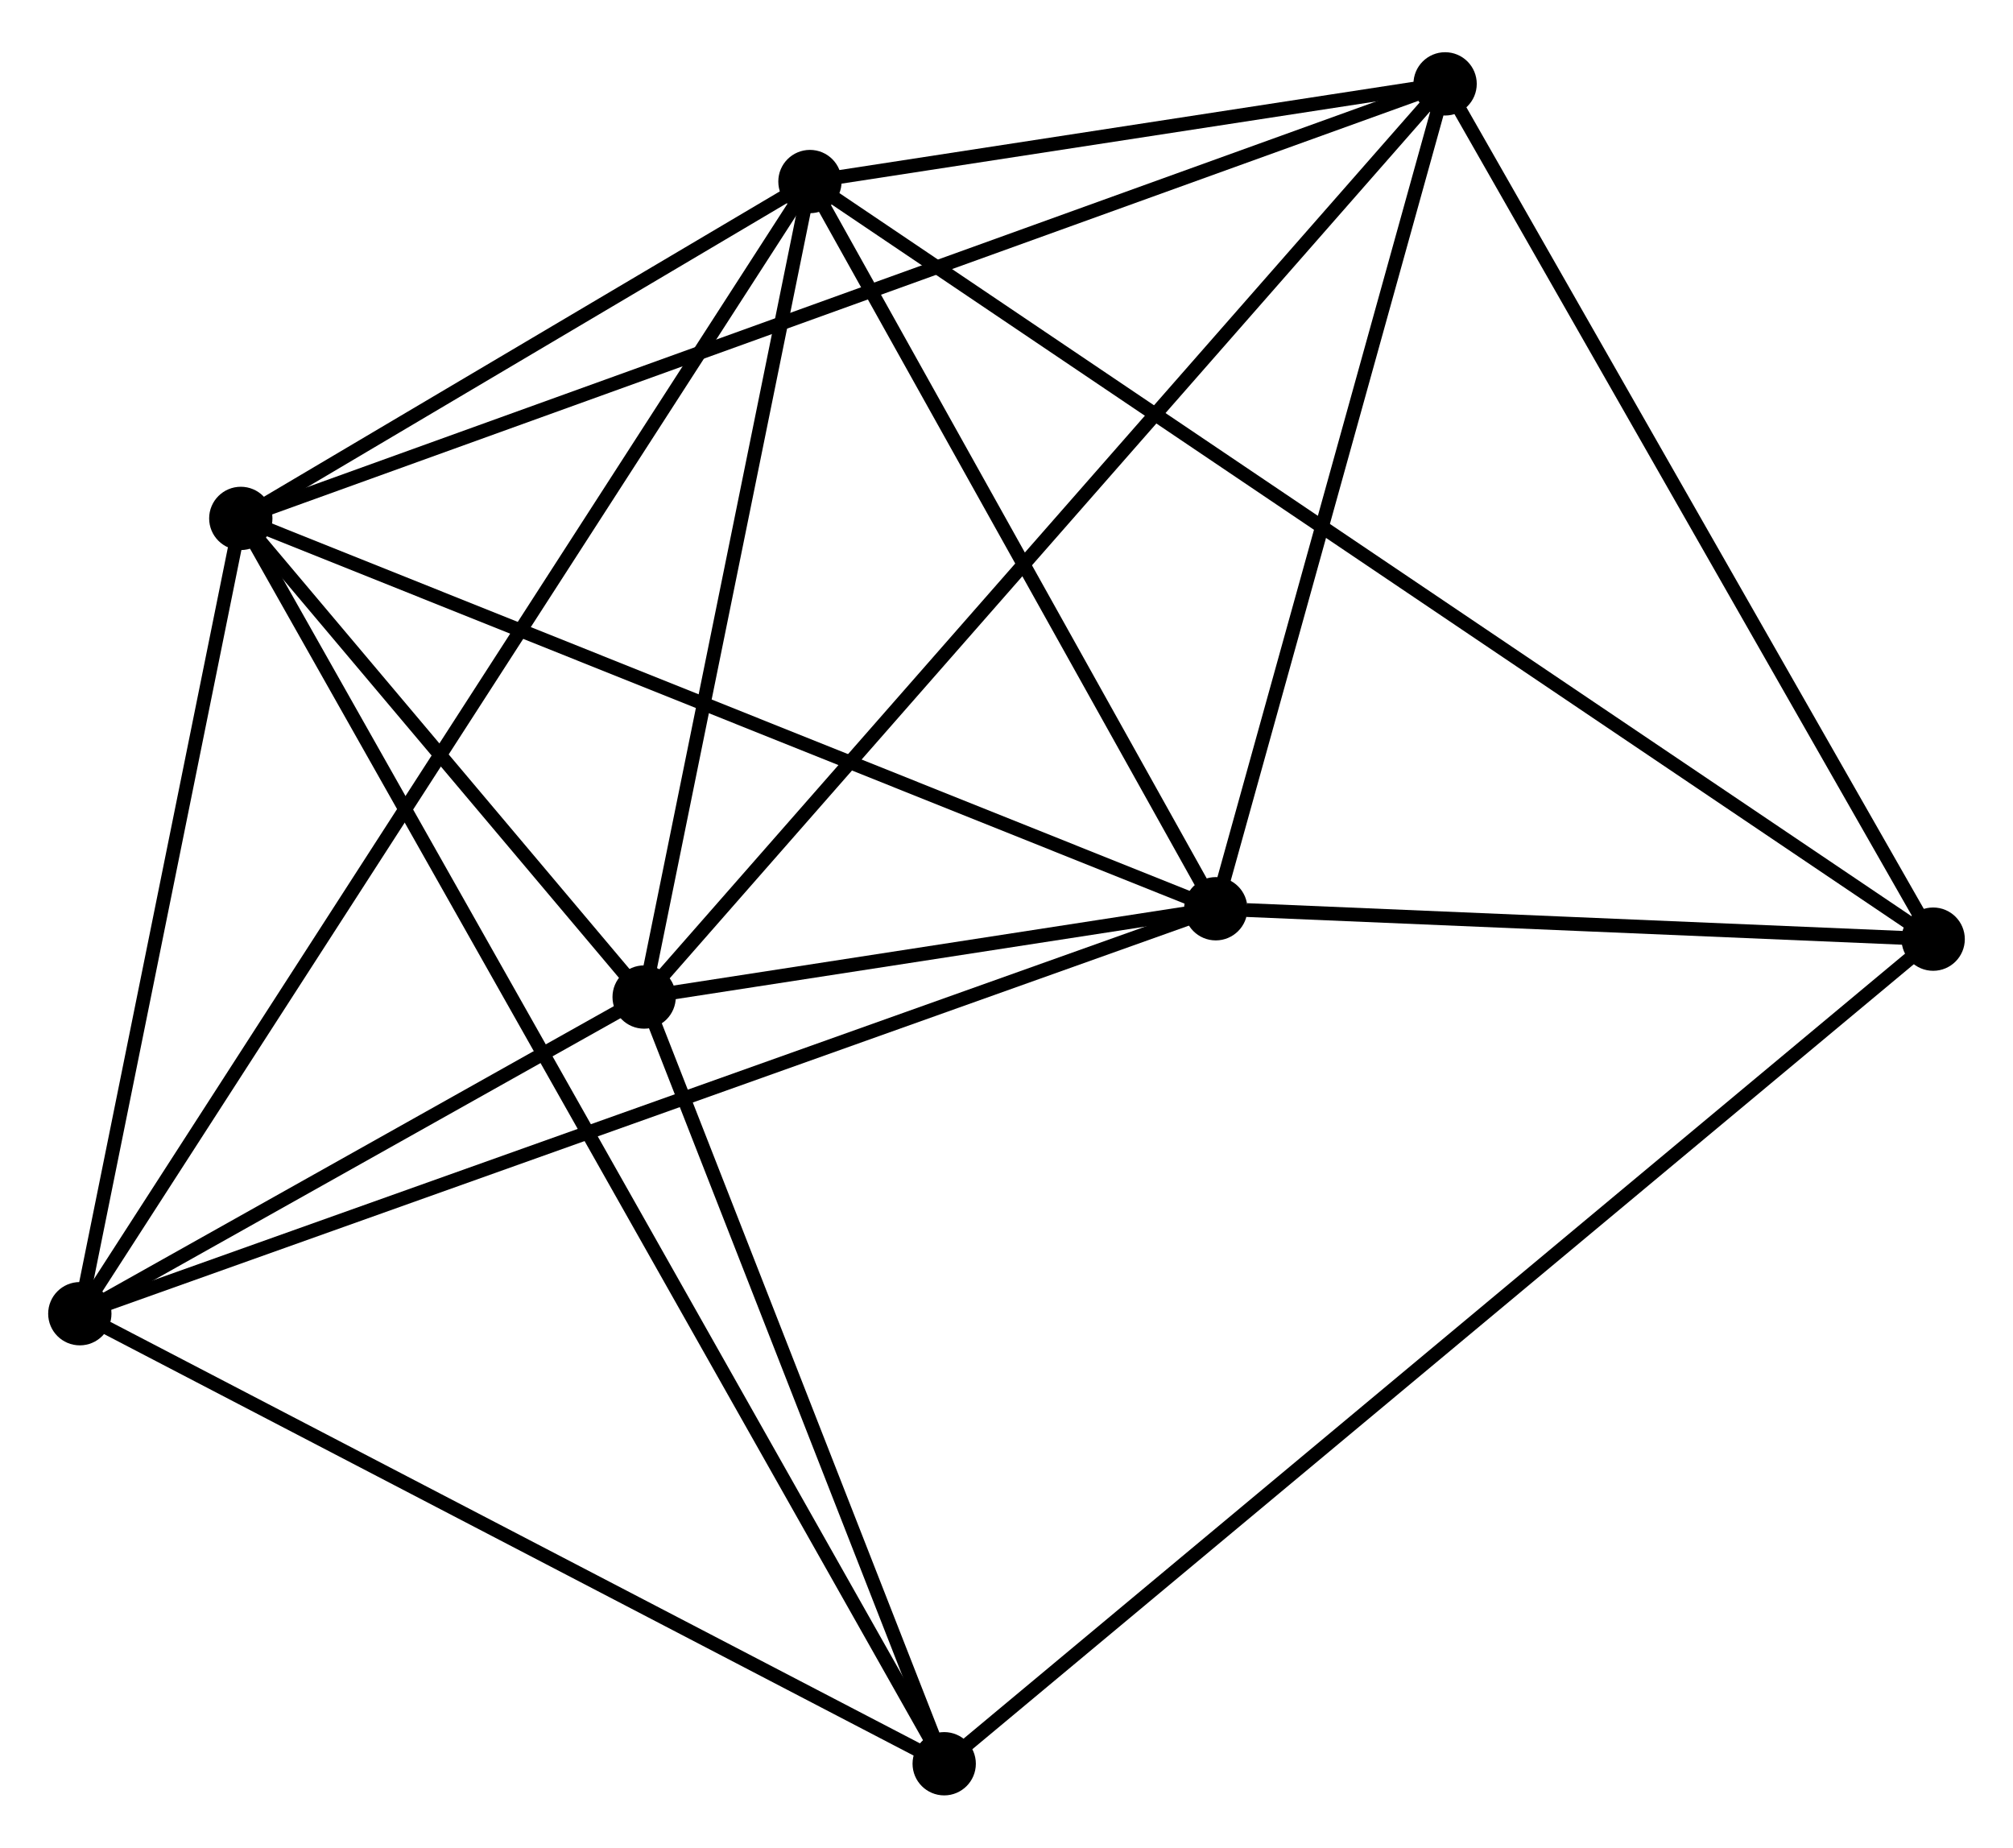 <?xml version="1.0" encoding="UTF-8" standalone="no"?>
<!DOCTYPE svg PUBLIC "-//W3C//DTD SVG 1.1//EN"
 "http://www.w3.org/Graphics/SVG/1.1/DTD/svg11.dtd">
<!-- Generated by graphviz version 2.36.0 (20140111.2315)
 -->
<!-- Title: %3 Pages: 1 -->
<svg width="146pt" height="134pt"
 viewBox="0.00 0.00 146.27 133.66" xmlns="http://www.w3.org/2000/svg" xmlns:xlink="http://www.w3.org/1999/xlink">
<g id="graph0" class="graph" transform="scale(1 1) rotate(0) translate(4 129.66)">
<title>%3</title>
<!-- 0 -->
<g id="node1" class="node"><title>0</title>
<ellipse fill="black" stroke="black" cx="13.497" cy="-92.286" rx="1.8" ry="1.8"/>
</g>
<!-- 1 -->
<g id="node2" class="node"><title>1</title>
<ellipse fill="black" stroke="black" cx="42.805" cy="-57.509" rx="1.8" ry="1.8"/>
</g>
<!-- 0&#45;&#45;1 -->
<g id="edge1" class="edge"><title>0&#45;&#45;1</title>
<path fill="none" stroke="black" d="M14.756,-90.791C19.577,-85.071 36.827,-64.602 41.583,-58.959"/>
</g>
<!-- 2 -->
<g id="node3" class="node"><title>2</title>
<ellipse fill="black" stroke="black" cx="84.341" cy="-63.924" rx="1.8" ry="1.8"/>
</g>
<!-- 0&#45;&#45;2 -->
<g id="edge2" class="edge"><title>0&#45;&#45;2</title>
<path fill="none" stroke="black" d="M15.248,-91.585C25.049,-87.661 73.01,-68.46 82.651,-64.601"/>
</g>
<!-- 3 -->
<g id="node4" class="node"><title>3</title>
<ellipse fill="black" stroke="black" cx="54.853" cy="-116.763" rx="1.8" ry="1.8"/>
</g>
<!-- 0&#45;&#45;3 -->
<g id="edge3" class="edge"><title>0&#45;&#45;3</title>
<path fill="none" stroke="black" d="M15.274,-93.337C22.076,-97.364 46.417,-111.771 53.129,-115.743"/>
</g>
<!-- 4 -->
<g id="node5" class="node"><title>4</title>
<ellipse fill="black" stroke="black" cx="1.8" cy="-34.5" rx="1.8" ry="1.8"/>
</g>
<!-- 0&#45;&#45;4 -->
<g id="edge4" class="edge"><title>0&#45;&#45;4</title>
<path fill="none" stroke="black" d="M13.107,-90.363C11.332,-81.59 4.006,-45.399 2.203,-36.489"/>
</g>
<!-- 5 -->
<g id="node6" class="node"><title>5</title>
<ellipse fill="black" stroke="black" cx="101.005" cy="-123.86" rx="1.8" ry="1.8"/>
</g>
<!-- 0&#45;&#45;5 -->
<g id="edge5" class="edge"><title>0&#45;&#45;5</title>
<path fill="none" stroke="black" d="M15.324,-92.945C26.713,-97.054 87.828,-119.106 99.187,-123.205"/>
</g>
<!-- 7 -->
<g id="node7" class="node"><title>7</title>
<ellipse fill="black" stroke="black" cx="64.608" cy="-1.8" rx="1.8" ry="1.8"/>
</g>
<!-- 0&#45;&#45;7 -->
<g id="edge6" class="edge"><title>0&#45;&#45;7</title>
<path fill="none" stroke="black" d="M14.384,-90.715C20.588,-79.732 57.413,-14.538 63.697,-3.414"/>
</g>
<!-- 1&#45;&#45;2 -->
<g id="edge7" class="edge"><title>1&#45;&#45;2</title>
<path fill="none" stroke="black" d="M44.59,-57.784C51.298,-58.82 74.986,-62.479 82.224,-63.597"/>
</g>
<!-- 1&#45;&#45;3 -->
<g id="edge8" class="edge"><title>1&#45;&#45;3</title>
<path fill="none" stroke="black" d="M43.206,-59.48C45.035,-68.477 52.58,-105.587 54.438,-114.724"/>
</g>
<!-- 1&#45;&#45;4 -->
<g id="edge9" class="edge"><title>1&#45;&#45;4</title>
<path fill="none" stroke="black" d="M41.043,-56.52C34.298,-52.735 10.164,-39.193 3.51,-35.459"/>
</g>
<!-- 1&#45;&#45;5 -->
<g id="edge10" class="edge"><title>1&#45;&#45;5</title>
<path fill="none" stroke="black" d="M44.243,-59.149C52.366,-68.409 92.384,-114.032 99.816,-122.505"/>
</g>
<!-- 1&#45;&#45;7 -->
<g id="edge11" class="edge"><title>1&#45;&#45;7</title>
<path fill="none" stroke="black" d="M43.53,-55.655C46.841,-47.197 60.496,-12.308 63.858,-3.718"/>
</g>
<!-- 2&#45;&#45;3 -->
<g id="edge12" class="edge"><title>2&#45;&#45;3</title>
<path fill="none" stroke="black" d="M83.36,-65.682C78.883,-73.705 60.415,-106.797 55.868,-114.945"/>
</g>
<!-- 2&#45;&#45;4 -->
<g id="edge13" class="edge"><title>2&#45;&#45;4</title>
<path fill="none" stroke="black" d="M82.617,-63.31C71.875,-59.48 14.229,-38.931 3.515,-35.111"/>
</g>
<!-- 2&#45;&#45;5 -->
<g id="edge14" class="edge"><title>2&#45;&#45;5</title>
<path fill="none" stroke="black" d="M84.896,-65.918C87.426,-75.018 97.862,-112.555 100.431,-121.797"/>
</g>
<!-- 6 -->
<g id="node8" class="node"><title>6</title>
<ellipse fill="black" stroke="black" cx="136.469" cy="-61.715" rx="1.8" ry="1.8"/>
</g>
<!-- 2&#45;&#45;6 -->
<g id="edge15" class="edge"><title>2&#45;&#45;6</title>
<path fill="none" stroke="black" d="M86.581,-63.829C95.156,-63.466 125.836,-62.166 134.296,-61.808"/>
</g>
<!-- 3&#45;&#45;4 -->
<g id="edge16" class="edge"><title>3&#45;&#45;4</title>
<path fill="none" stroke="black" d="M53.745,-115.045C46.841,-104.339 9.789,-46.887 2.902,-36.209"/>
</g>
<!-- 3&#45;&#45;5 -->
<g id="edge17" class="edge"><title>3&#45;&#45;5</title>
<path fill="none" stroke="black" d="M56.836,-117.068C64.428,-118.236 91.591,-122.413 99.081,-123.565"/>
</g>
<!-- 3&#45;&#45;6 -->
<g id="edge18" class="edge"><title>3&#45;&#45;6</title>
<path fill="none" stroke="black" d="M56.558,-115.614C67.179,-108.45 124.18,-70.004 134.774,-62.859"/>
</g>
<!-- 4&#45;&#45;7 -->
<g id="edge19" class="edge"><title>4&#45;&#45;7</title>
<path fill="none" stroke="black" d="M3.612,-33.556C12.784,-28.781 54.002,-7.322 62.908,-2.685"/>
</g>
<!-- 5&#45;&#45;6 -->
<g id="edge20" class="edge"><title>5&#45;&#45;6</title>
<path fill="none" stroke="black" d="M102.028,-122.068C107.207,-112.993 130.48,-72.21 135.509,-63.398"/>
</g>
<!-- 6&#45;&#45;7 -->
<g id="edge21" class="edge"><title>6&#45;&#45;7</title>
<path fill="none" stroke="black" d="M134.968,-60.464C125.616,-52.667 75.429,-10.822 66.101,-3.045"/>
</g>
</g>
</svg>
